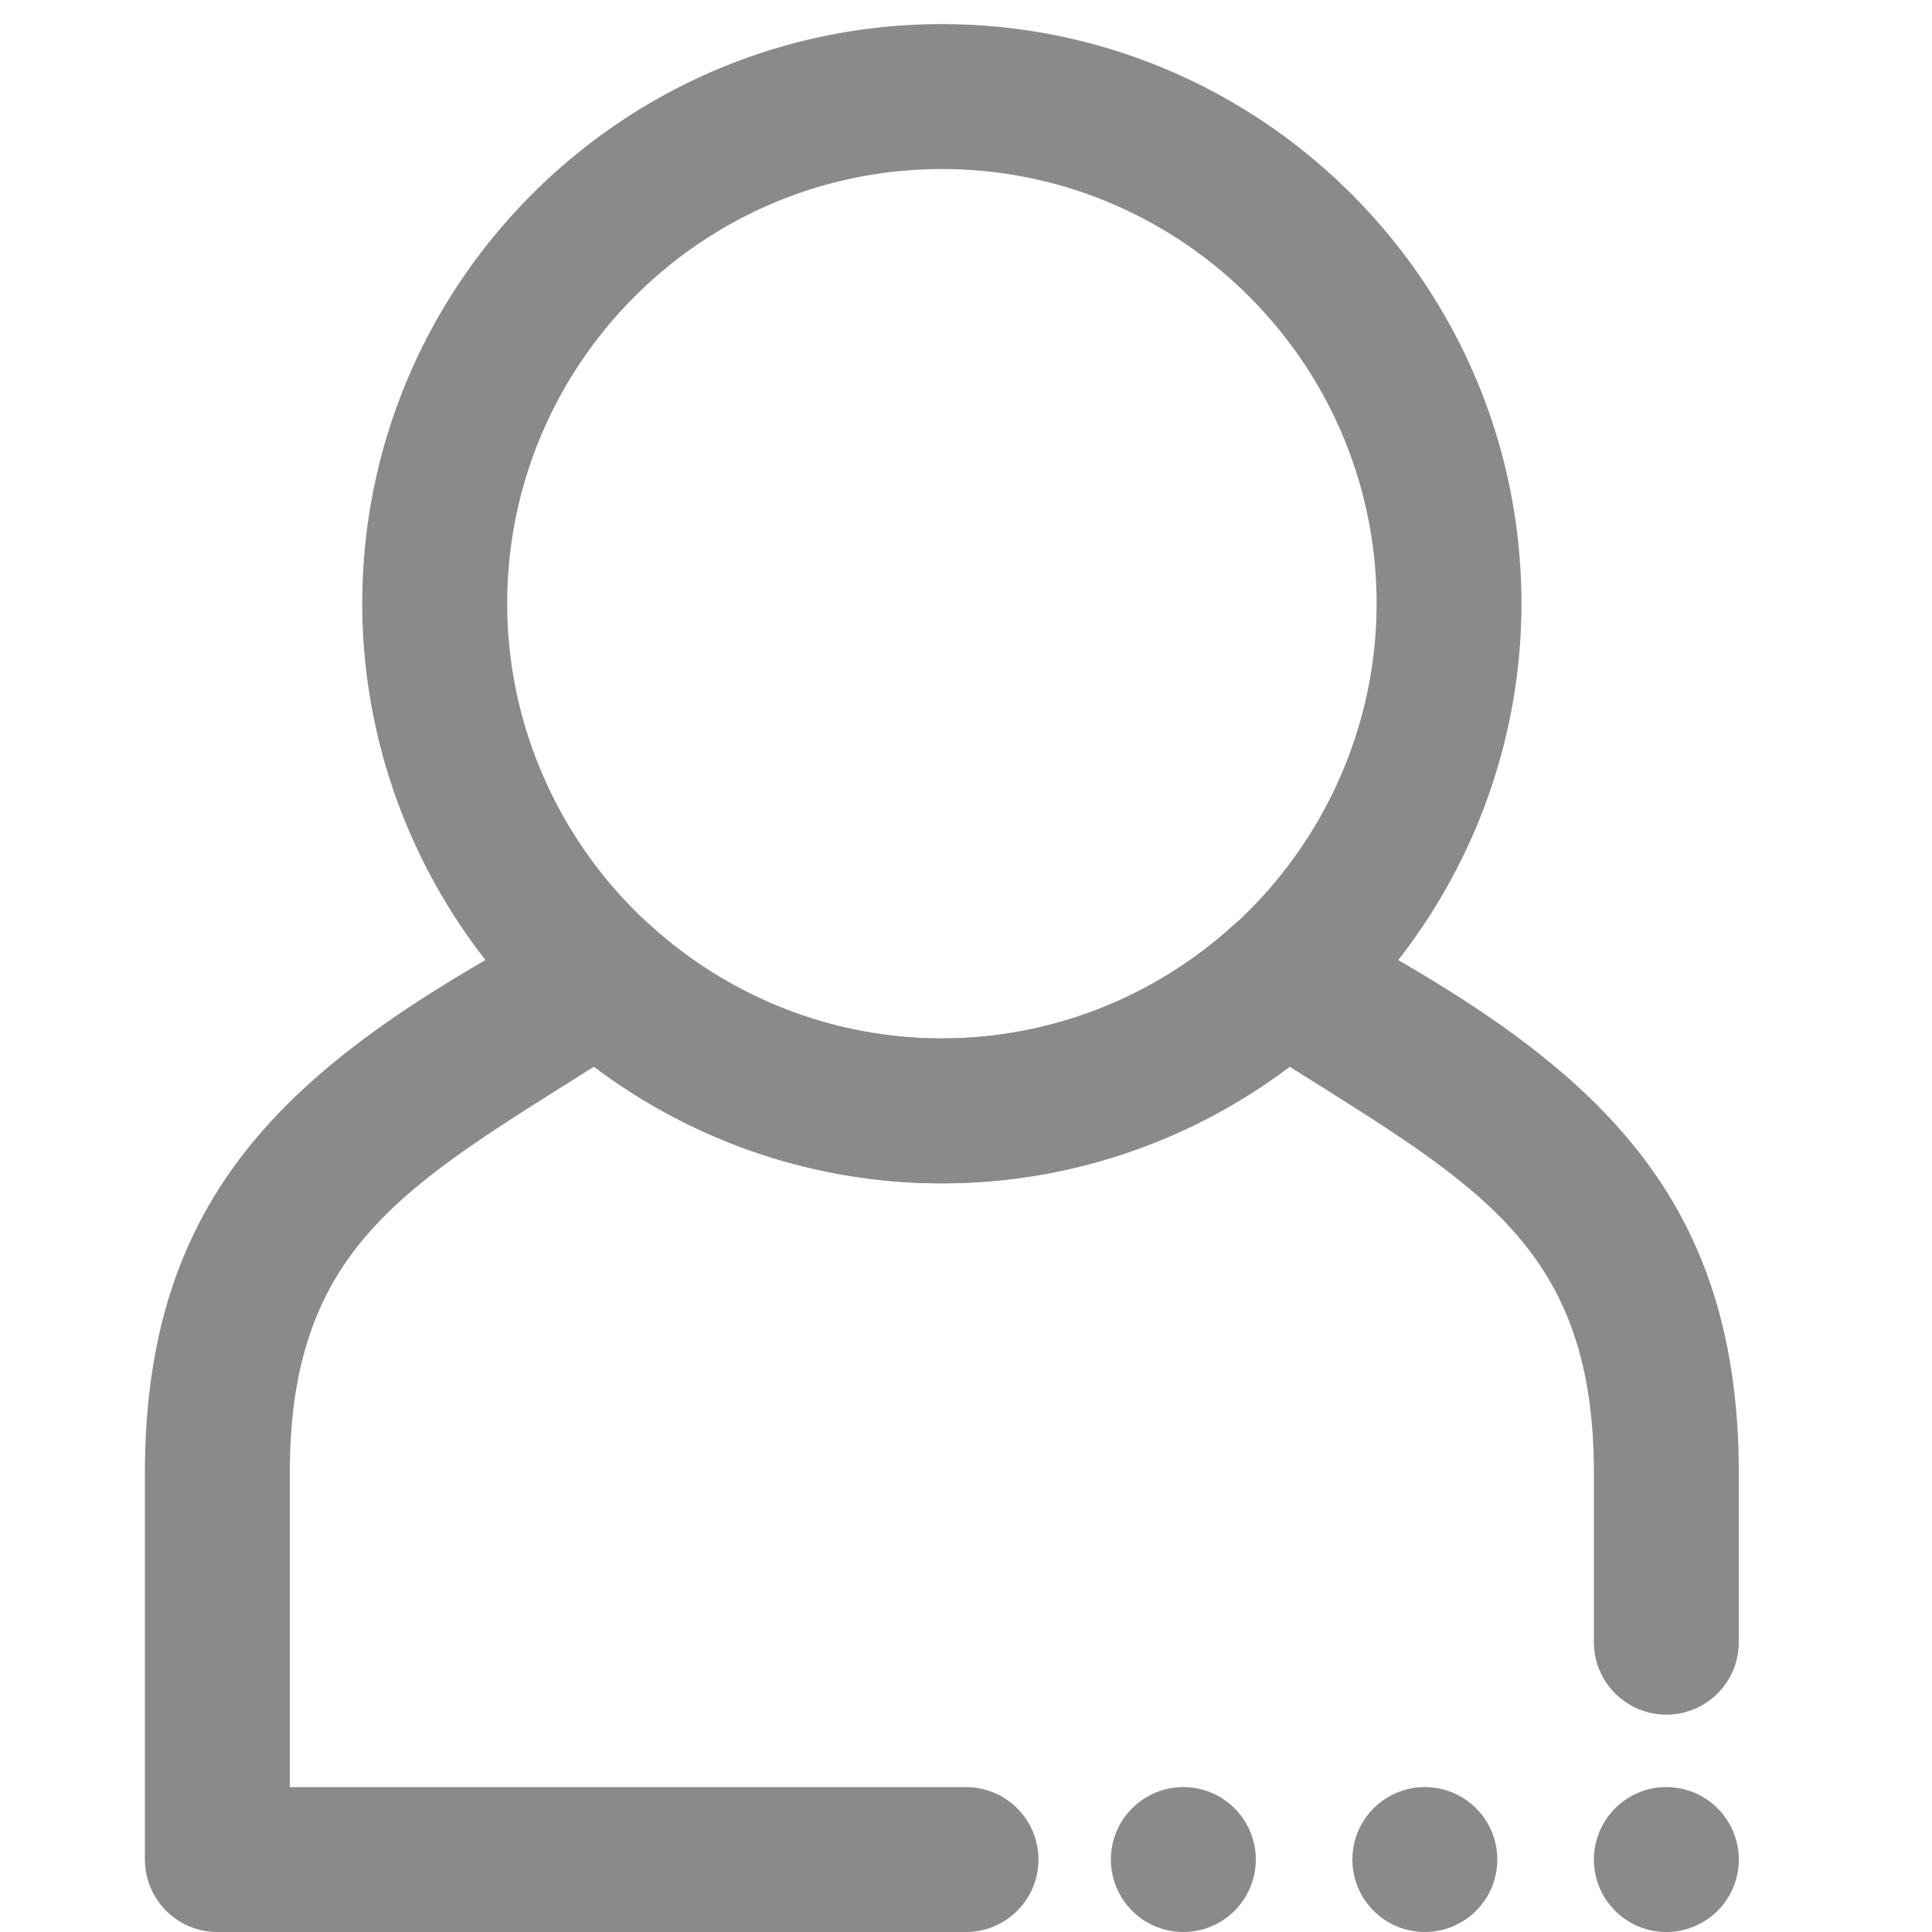 <?xml version="1.0" standalone="no"?><!DOCTYPE svg PUBLIC "-//W3C//DTD SVG 1.1//EN" "http://www.w3.org/Graphics/SVG/1.1/DTD/svg11.dtd"><svg t="1535685469684" class="icon" style="" viewBox="0 0 1024 1024" version="1.1" xmlns="http://www.w3.org/2000/svg" p-id="8789" xmlns:xlink="http://www.w3.org/1999/xlink" width="200" height="200"><defs><style type="text/css"></style></defs><path d="M679.731 557.158c-10.419 0-20.813-4.224-28.39-12.57-14.285-15.666-13.133-39.986 2.585-54.22 48.103-43.776 75.7-105.856 75.7-170.368 0-127.053-103.348-230.4-230.4-230.4s-230.4 103.347-230.4 230.4c0 64.538 27.596 126.592 75.699 170.317 15.693 14.285 16.845 38.553 2.611 54.246-14.26 15.744-38.58 16.82-54.246 2.611C228.762 488.884 192 406.067 192 319.974c0-169.395 137.805-307.2 307.2-307.2s307.2 137.805 307.2 307.2c0 86.093-36.762 168.91-100.838 227.175a38.25 38.25 0 0 1-25.83 10.01z" fill="#8a8a8a" p-id="8790"></path><path d="M512 1024H115.2c-21.197 0-38.4-17.203-38.4-38.4V780.8c0-156.237 85.76-222.26 223.795-295.962 14.285-7.68 31.898-5.478 43.904 5.453C387.123 529.05 442.086 550.4 499.2 550.4c57.14 0 112.077-21.325 154.7-60.083 12.007-10.957 29.569-13.133 43.905-5.453C835.84 558.541 921.6 624.538 921.6 780.8v89.6c0 21.197-17.203 38.4-38.4 38.4s-38.4-17.203-38.4-38.4v-89.6c0-119.322-61.184-152.32-161.229-215.424C630.451 605.414 565.965 627.2 499.2 627.2c-66.74 0-131.251-21.811-184.371-61.85C214.784 628.48 153.6 661.478 153.6 780.8v166.4H512c21.197 0 38.4 17.203 38.4 38.4S533.197 1024 512 1024z" fill="#8a8a8a" p-id="8791"></path><path d="M499.2 627.2c-76.262 0-149.555-28.416-206.362-80.051-15.692-14.285-16.844-38.554-2.61-54.247 14.284-15.744 38.604-16.793 54.246-2.61 42.624 38.758 97.587 60.108 154.7 60.108 57.14 0 112.077-21.325 154.701-60.083 15.667-14.208 40.013-13.133 54.247 2.611 14.259 15.693 13.107 39.987-2.612 54.246-56.73 51.61-130.048 80.026-206.31 80.026zM588.8 985.6a1.5 1.5 0 1 0 76.8 0 1.5 1.5 0 1 0-76.8 0zM716.8 985.6a1.5 1.5 0 1 0 76.8 0 1.5 1.5 0 1 0-76.8 0zM844.8 985.6a1.5 1.5 0 1 0 76.8 0 1.5 1.5 0 1 0-76.8 0z" fill="#8a8a8a" p-id="8792"></path></svg>